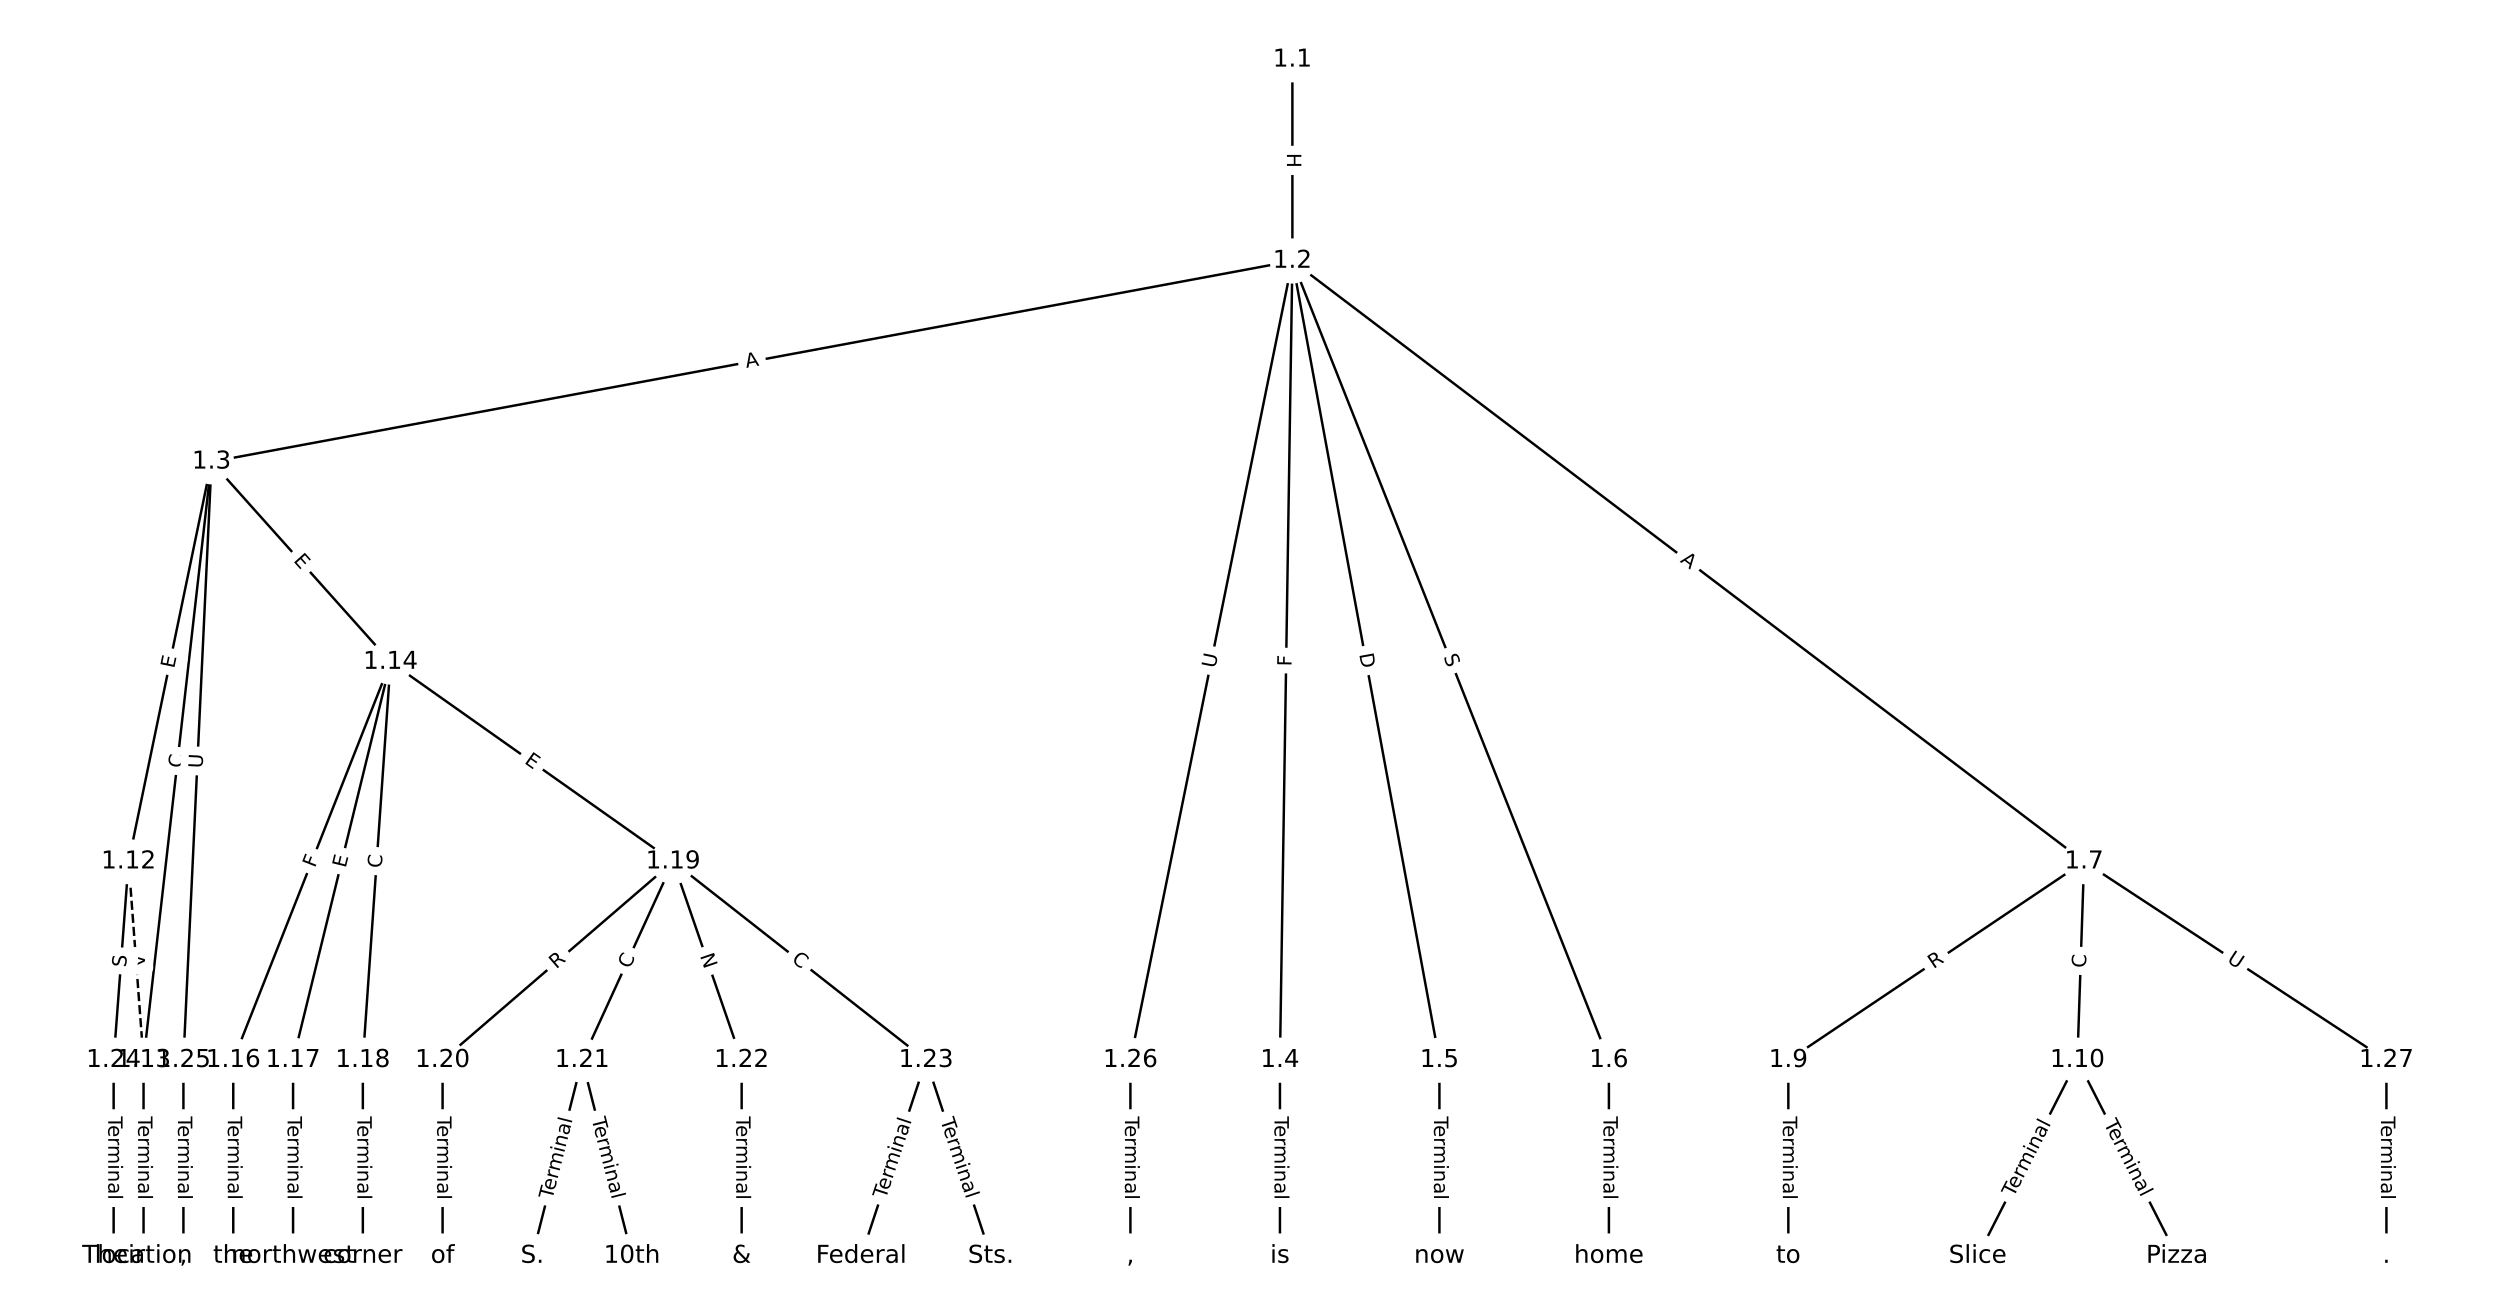 <?xml version="1.0" encoding="UTF-8"?>
<!DOCTYPE svg  PUBLIC '-//W3C//DTD SVG 1.1//EN'  'http://www.w3.org/Graphics/SVG/1.1/DTD/svg11.dtd'>
<svg width="1013.3pt" height="533.33pt" version="1.1" viewBox="0 0 1013.3 533.33" xmlns="http://www.w3.org/2000/svg" xmlns:xlink="http://www.w3.org/1999/xlink">
<defs>
<style type="text/css">*{stroke-linecap:butt;stroke-linejoin:round;}</style>
</defs>
<path d="m0 533.33h1013.3v-533.33h-1013.3z" fill="#fff"/>
<g fill="none" stroke="#000">
<path d="m523.83 24.242v81.544" clip-path="url(#a)"/>
<path d="m523.83 105.79-438.09 81.38" clip-path="url(#a)"/>
<path d="m523.83 105.79-5.042 323.93" clip-path="url(#a)"/>
<path d="m523.83 105.79 59.605 323.93" clip-path="url(#a)"/>
<path d="m523.83 105.79 128.29 323.93" clip-path="url(#a)"/>
<path d="m523.83 105.79 320.88 243.45" clip-path="url(#a)"/>
<path d="m523.83 105.79-65.648 323.93" clip-path="url(#a)"/>
<path d="m85.739 187.17-33.617 162.07" clip-path="url(#a)"/>
<path d="m85.739 187.17-27.557 242.55" clip-path="url(#a)"/>
<path d="m85.739 187.17 72.569 81.175" clip-path="url(#a)"/>
<path d="m85.739 187.17-11.395 242.55" clip-path="url(#a)"/>
<path d="m518.79 429.72v79.373" clip-path="url(#a)"/>
<path d="m583.43 429.72v79.373" clip-path="url(#a)"/>
<path d="m652.12 429.72v79.373" clip-path="url(#a)"/>
<path d="m844.71 349.24-119.87 80.477" clip-path="url(#a)"/>
<path d="m844.71 349.24-2.694 80.477" clip-path="url(#a)"/>
<path d="m844.71 349.24 122.56 80.477" clip-path="url(#a)"/>
<path d="m724.85 429.72v79.373" clip-path="url(#a)"/>
<path d="m842.02 429.72-40.404 79.373" clip-path="url(#a)"/>
<path d="m842.02 429.72 40.404 79.373" clip-path="url(#a)"/>
<path d="m52.121 349.24 6.061 80.477" clip-path="url(#a)" stroke-dasharray="3.7,1.6"/>
<path d="m52.121 349.24-6.061 80.477" clip-path="url(#a)"/>
<path d="m58.182 429.72v79.373" clip-path="url(#a)"/>
<path d="m158.31 268.34-63.763 161.38" clip-path="url(#a)"/>
<path d="m158.31 268.34-39.52 161.38" clip-path="url(#a)"/>
<path d="m158.31 268.34-11.237 161.38" clip-path="url(#a)"/>
<path d="m158.31 268.34 114.52 80.899" clip-path="url(#a)"/>
<path d="m94.545 429.72v79.373" clip-path="url(#a)"/>
<path d="m118.79 429.72v79.373" clip-path="url(#a)"/>
<path d="m147.07 429.72v79.373" clip-path="url(#a)"/>
<path d="m272.83 349.24-93.434 80.477" clip-path="url(#a)"/>
<path d="m272.83 349.24-36.869 80.477" clip-path="url(#a)"/>
<path d="m272.83 349.24 27.778 80.477" clip-path="url(#a)"/>
<path d="m272.83 349.24 102.53 80.477" clip-path="url(#a)"/>
<path d="m179.39 429.72v79.373" clip-path="url(#a)"/>
<path d="m235.96 429.72-20.202 79.373" clip-path="url(#a)"/>
<path d="m235.96 429.72 20.202 79.373" clip-path="url(#a)"/>
<path d="m300.61 429.72v79.373" clip-path="url(#a)"/>
<path d="m375.35 429.72-26.263 79.373" clip-path="url(#a)"/>
<path d="m375.35 429.72 26.263 79.373" clip-path="url(#a)"/>
<path d="m46.061 429.72v79.373" clip-path="url(#a)"/>
<path d="m74.343 429.72v79.373" clip-path="url(#a)"/>
<path d="m458.18 429.72v79.373" clip-path="url(#a)"/>
<path d="m967.27 429.72v79.373" clip-path="url(#a)"/>
</g>
<path d="m517.56 62.006v6.016q0 2.4 2.4 2.4h7.742q2.4 0 2.4-2.4v-6.016q0-2.4-2.4-2.4h-7.742q-2.4 0-2.4 2.4z" clip-path="url(#a)" fill="#fff" stroke="#fff"/>
<g clip-path="url(#a)">
<defs>
<path id="al" d="m9.812 72.906h9.859v-29.891h35.844v29.891h9.859v-72.906h-9.859v34.719h-35.844v-34.719h-9.859z"/>
</defs>
<g transform="translate(521.62 62.006) rotate(90) scale(.08 -.08)">
<use xlink:href="#al"/>
</g>
</g>
<path d="m303.24 153.14 5.38-0.999q2.36-0.438 1.921-2.798l-1.414-7.612q-0.438-2.36-2.798-1.921l-5.38 0.999q-2.36 0.438-1.921 2.798l1.414 7.612q0.438 2.36 2.798 1.921z" clip-path="url(#a)" fill="#fff" stroke="#fff"/>
<g clip-path="url(#a)">
<defs>
<path id="w" d="m34.188 63.188-13.391-36.281h26.812zm-5.578 9.719h11.188l27.781-72.906h-10.25l-6.641 18.703h-32.859l-6.641-18.703h-10.406z"/>
</defs>
<g transform="translate(302.5 149.15) rotate(-10.523) scale(.08 -.08)">
<use xlink:href="#w"/>
</g>
</g>
<path d="m527.54 270.15 0.072-4.601q0.037-2.4-2.362-2.437l-7.742-0.12q-2.4-0.037-2.437 2.362l-0.072 4.601q-0.037 2.4 2.362 2.437l7.742 0.12q2.4 0.037 2.437-2.362z" clip-path="url(#a)" fill="#fff" stroke="#fff"/>
<g clip-path="url(#a)">
<defs>
<path id="v" d="m9.812 72.906h41.891v-8.312h-32.031v-21.484h28.906v-8.297h-28.906v-34.812h-9.859z"/>
</defs>
<g transform="translate(523.48 270.09) rotate(-89.108) scale(.08 -.08)">
<use xlink:href="#v"/>
</g>
</g>
<path d="m546.91 265.86 1.115 6.058q0.434 2.36 2.795 1.926l7.615-1.401q2.36-0.434 1.926-2.795l-1.115-6.058q-0.434-2.36-2.795-1.926l-7.615 1.401q-2.36 0.434-1.926 2.795z" clip-path="url(#a)" fill="#fff" stroke="#fff"/>
<g clip-path="url(#a)">
<defs>
<path id="am" d="m19.672 64.797v-56.688h11.922q15.094 0 22.094 6.828 7 6.844 7 21.594 0 14.641-7 21.453t-22.094 6.812zm-9.859 8.109h20.266q21.188 0 31.094-8.812 9.922-8.812 9.922-27.562 0-18.859-9.969-27.703-9.953-8.828-31.047-8.828h-20.266z"/>
</defs>
<g transform="translate(550.9 265.12) rotate(79.574) scale(.08 -.08)">
<use xlink:href="#am"/>
</g>
</g>
<path d="m581.21 267.7 1.87 4.722q0.884 2.231 3.115 1.348l7.199-2.851q2.231-0.884 1.348-3.115l-1.87-4.722q-0.884-2.231-3.115-1.348l-7.199 2.851q-2.231 0.884-1.348 3.115z" clip-path="url(#a)" fill="#fff" stroke="#fff"/>
<g clip-path="url(#a)">
<defs>
<path id="p" d="m53.516 70.516v-9.625q-5.609 2.688-10.594 4-4.984 1.328-9.625 1.328-8.047 0-12.422-3.125t-4.375-8.891q0-4.844 2.906-7.312 2.906-2.453 11.016-3.969l5.953-1.219q11.031-2.109 16.281-7.406t5.25-14.172q0-10.609-7.109-16.078-7.094-5.469-20.812-5.469-5.172 0-11.016 1.172-5.828 1.172-12.078 3.469v10.156q6-3.359 11.766-5.078 5.766-1.703 11.328-1.703 8.438 0 13.031 3.312 4.594 3.328 4.594 9.484 0 5.359-3.297 8.391t-10.812 4.547l-6.016 1.172q-11.031 2.188-15.969 6.875-4.922 4.688-4.922 13.047 0 9.672 6.812 15.234t18.766 5.562q5.141 0 10.453-0.938 5.328-0.922 10.891-2.766z"/>
</defs>
<g transform="translate(584.99 266.2) rotate(68.394) scale(.08 -.08)">
<use xlink:href="#p"/>
</g>
</g>
<path d="m678.3 230.86 4.36 3.308q1.912 1.451 3.363-0.461l4.68-6.168q1.451-1.912-0.461-3.363l-4.36-3.308q-1.912-1.451-3.363 0.461l-4.68 6.168q-1.451 1.912 0.461 3.363z" clip-path="url(#a)" fill="#fff" stroke="#fff"/>
<g clip-path="url(#a)">
<g transform="translate(680.76 227.62) rotate(37.188) scale(.08 -.08)">
<use xlink:href="#w"/>
</g>
</g>
<path d="m496.57 271.87 1.163-5.738q0.477-2.352-1.875-2.829l-7.588-1.538q-2.352-0.477-2.829 1.875l-1.163 5.738q-0.477 2.352 1.875 2.829l7.588 1.538q2.352 0.477 2.829-1.875z" clip-path="url(#a)" fill="#fff" stroke="#fff"/>
<g clip-path="url(#a)">
<defs>
<path id="u" d="m8.688 72.906h9.922v-44.297q0-11.719 4.234-16.875 4.25-5.141 13.781-5.141 9.469 0 13.719 5.141 4.25 5.156 4.25 16.875v44.297h9.906v-45.516q0-14.25-7.062-21.531-7.047-7.281-20.812-7.281-13.828 0-20.891 7.281-7.047 7.281-7.047 21.531z"/>
</defs>
<g transform="translate(492.59 271.06) rotate(-78.544) scale(.08 -.08)">
<use xlink:href="#u"/>
</g>
</g>
<path d="m74.557 271.95 1.027-4.95q0.487-2.35-1.863-2.837l-7.581-1.573q-2.35-0.487-2.837 1.863l-1.027 4.95q-0.487 2.35 1.863 2.837l7.581 1.573q2.35 0.487 2.837-1.863z" clip-path="url(#a)" fill="#fff" stroke="#fff"/>
<g clip-path="url(#a)">
<defs>
<path id="s" d="m9.812 72.906h46.094v-8.312h-36.234v-21.578h34.719v-8.297h-34.719v-26.422h37.109v-8.297h-46.969z"/>
</defs>
<g transform="translate(70.578 271.13) rotate(-78.282) scale(.08 -.08)">
<use xlink:href="#s"/>
</g>
</g>
<path d="m77.876 311.93 0.631-5.551q0.271-2.385-2.114-2.656l-7.693-0.874q-2.385-0.271-2.656 2.114l-0.631 5.551q-0.271 2.385 2.114 2.656l7.693 0.874q2.385 0.271 2.656-2.114z" clip-path="url(#a)" fill="#fff" stroke="#fff"/>
<g clip-path="url(#a)">
<defs>
<path id="q" d="m64.406 67.281v-10.391q-4.984 4.641-10.625 6.922-5.641 2.297-11.984 2.297-12.5 0-19.141-7.641t-6.641-22.094q0-14.406 6.641-22.047t19.141-7.641q6.344 0 11.984 2.297t10.625 6.938v-10.312q-5.172-3.516-10.969-5.281-5.781-1.75-12.219-1.75-16.562 0-26.094 10.125-9.516 10.141-9.516 27.672 0 17.578 9.516 27.703 9.531 10.141 26.094 10.141 6.531 0 12.312-1.734 5.797-1.734 10.875-5.203z"/>
</defs>
<g transform="translate(73.838 311.47) rotate(-83.518) scale(.08 -.08)">
<use xlink:href="#q"/>
</g>
</g>
<path d="m115.66 230.05 3.369 3.769q1.6 1.789 3.389 0.19l5.772-5.16q1.789-1.6 0.19-3.389l-3.369-3.769q-1.6-1.789-3.389-0.19l-5.772 5.16q-1.789 1.6-0.19 3.389z" clip-path="url(#a)" fill="#fff" stroke="#fff"/>
<g clip-path="url(#a)">
<g transform="translate(118.69 227.34) rotate(48.204) scale(.08 -.08)">
<use xlink:href="#s"/>
</g>
</g>
<path d="m86.168 311.66 0.275-5.849q0.113-2.397-2.285-2.51l-7.734-0.363q-2.397-0.113-2.51 2.285l-0.275 5.848q-0.113 2.397 2.285 2.51l7.734 0.363q2.397 0.113 2.51-2.285z" clip-path="url(#a)" fill="#fff" stroke="#fff"/>
<g clip-path="url(#a)">
<g transform="translate(82.109 311.47) rotate(-87.31) scale(.08 -.08)">
<use xlink:href="#u"/>
</g>
</g>
<path d="m512.52 452.5v33.808q0 2.4 2.4 2.4h7.742q2.4 0 2.4-2.4v-33.808q0-2.4-2.4-2.4h-7.742q-2.4 0-2.4 2.4z" clip-path="url(#a)" fill="#fff" stroke="#fff"/>
<g clip-path="url(#a)">
<defs>
<path id="k" d="m-0.297 72.906h61.672v-8.312h-25.875v-64.594h-9.906v64.594h-25.891z"/>
<path id="d" d="m56.203 29.594v-4.391h-41.312q0.594-9.281 5.594-14.141t13.938-4.859q5.172 0 10.031 1.266t9.656 3.812v-8.5q-4.844-2.047-9.922-3.125t-10.297-1.078q-13.094 0-20.734 7.609-7.641 7.625-7.641 20.625 0 13.422 7.25 21.297 7.25 7.891 19.562 7.891 11.031 0 17.453-7.109 6.422-7.094 6.422-19.297zm-8.984 2.641q-0.094 7.359-4.125 11.75-4.031 4.406-10.672 4.406-7.516 0-12.031-4.25t-5.203-11.969z"/>
<path id="f" d="m41.109 46.297q-1.516 0.875-3.297 1.281-1.781 0.422-3.922 0.422-7.625 0-11.703-4.953t-4.078-14.234v-28.812h-9.031v54.688h9.031v-8.5q2.844 4.984 7.375 7.391 4.547 2.422 11.047 2.422 0.922 0 2.047-0.125 1.125-0.109 2.484-0.359z"/>
<path id="l" d="m52 44.188q3.375 6.062 8.062 8.938t11.031 2.875q8.547 0 13.188-5.984 4.641-5.969 4.641-17v-33.016h-9.031v32.719q0 7.859-2.797 11.656-2.781 3.812-8.484 3.812-6.984 0-11.047-4.641-4.047-4.625-4.047-12.641v-30.906h-9.031v32.719q0 7.906-2.781 11.688t-8.594 3.781q-6.891 0-10.953-4.656-4.047-4.656-4.047-12.625v-30.906h-9.031v54.688h9.031v-8.5q3.078 5.031 7.375 7.422t10.203 2.391q5.969 0 10.141-3.031 4.172-3.016 6.172-8.781z"/>
<path id="g" d="m9.422 54.688h8.984v-54.688h-8.984zm0 21.297h8.984v-11.391h-8.984z"/>
<path id="h" d="m54.891 33.016v-33.016h-8.984v32.719q0 7.766-3.031 11.609-3.031 3.859-9.078 3.859-7.281 0-11.484-4.641-4.203-4.625-4.203-12.641v-30.906h-9.031v54.688h9.031v-8.5q3.234 4.938 7.594 7.375 4.375 2.438 10.094 2.438 9.422 0 14.25-5.828 4.844-5.828 4.844-17.156z"/>
<path id="i" d="m34.281 27.484q-10.891 0-15.094-2.484t-4.203-8.5q0-4.781 3.156-7.594 3.156-2.797 8.562-2.797 7.484 0 12 5.297t4.516 14.078v2zm17.922 3.719v-31.203h-8.984v8.297q-3.078-4.969-7.672-7.344t-11.234-2.375q-8.391 0-13.359 4.719-4.953 4.719-4.953 12.625 0 9.219 6.172 13.906 6.188 4.688 18.438 4.688h12.609v0.891q0 6.203-4.078 9.594t-11.453 3.391q-4.688 0-9.141-1.125-4.438-1.125-8.531-3.375v8.312q4.922 1.906 9.562 2.844 4.641 0.953 9.031 0.953 11.875 0 17.734-6.156 5.859-6.141 5.859-18.641z"/>
<path id="j" d="m9.422 75.984h8.984v-75.984h-8.984z"/>
</defs>
<g transform="translate(516.58 452.5) rotate(90) scale(.08 -.08)">
<use xlink:href="#k"/>
<use x="44.084" xlink:href="#d"/>
<use x="105.607" xlink:href="#f"/>
<use x="144.971" xlink:href="#l"/>
<use x="242.383" xlink:href="#g"/>
<use x="270.166" xlink:href="#h"/>
<use x="333.545" xlink:href="#i"/>
<use x="394.824" xlink:href="#j"/>
</g>
</g>
<path d="m577.16 452.5v33.808q0 2.4 2.4 2.4h7.742q2.4 0 2.4-2.4v-33.808q0-2.4-2.4-2.4h-7.742q-2.4 0-2.4 2.4z" clip-path="url(#a)" fill="#fff" stroke="#fff"/>
<g clip-path="url(#a)">
<g transform="translate(581.23 452.5) rotate(90) scale(.08 -.08)">
<use xlink:href="#k"/>
<use x="44.084" xlink:href="#d"/>
<use x="105.607" xlink:href="#f"/>
<use x="144.971" xlink:href="#l"/>
<use x="242.383" xlink:href="#g"/>
<use x="270.166" xlink:href="#h"/>
<use x="333.545" xlink:href="#i"/>
<use x="394.824" xlink:href="#j"/>
</g>
</g>
<path d="m645.85 452.5v33.808q0 2.4 2.4 2.4h7.742q2.4 0 2.4-2.4v-33.808q0-2.4-2.4-2.4h-7.742q-2.4 0-2.4 2.4z" clip-path="url(#a)" fill="#fff" stroke="#fff"/>
<g clip-path="url(#a)">
<g transform="translate(649.91 452.5) rotate(90) scale(.08 -.08)">
<use xlink:href="#k"/>
<use x="44.084" xlink:href="#d"/>
<use x="105.607" xlink:href="#f"/>
<use x="144.971" xlink:href="#l"/>
<use x="242.383" xlink:href="#g"/>
<use x="270.166" xlink:href="#h"/>
<use x="333.545" xlink:href="#i"/>
<use x="394.824" xlink:href="#j"/>
</g>
</g>
<path d="m785.97 396.24 4.615-3.099q1.993-1.338 0.655-3.33l-4.316-6.428q-1.338-1.993-3.33-0.655l-4.615 3.099q-1.993 1.338-0.655 3.33l4.316 6.428q1.338 1.993 3.33 0.655z" clip-path="url(#a)" fill="#fff" stroke="#fff"/>
<g clip-path="url(#a)">
<defs>
<path id="ad" d="m44.391 34.188q3.172-1.078 6.172-4.594t6.031-9.672l10.016-19.922h-10.609l-9.312 18.703q-3.625 7.328-7.016 9.719t-9.25 2.391h-10.75v-30.812h-9.859v72.906h22.266q12.5 0 18.656-5.234 6.156-5.219 6.156-15.766 0-6.891-3.203-11.438-3.203-4.531-9.297-6.281zm-24.719 30.609v-25.875h12.406q7.125 0 10.766 3.297t3.641 9.688-3.641 9.641-10.766 3.25z"/>
</defs>
<g transform="translate(783.7 392.86) rotate(-33.877) scale(.08 -.08)">
<use xlink:href="#ad"/>
</g>
</g>
<path d="m849.54 392.48 0.187-5.583q0.08-2.399-2.318-2.479l-7.738-0.259q-2.399-0.08-2.479 2.318l-0.187 5.583q-0.08 2.399 2.318 2.479l7.738 0.259q2.399 0.08 2.479-2.318z" clip-path="url(#a)" fill="#fff" stroke="#fff"/>
<g clip-path="url(#a)">
<g transform="translate(845.48 392.34) rotate(-88.083) scale(.08 -.08)">
<use xlink:href="#q"/>
</g>
</g>
<path d="m900.1 393.11 4.894 3.214q2.006 1.317 3.324-0.689l4.25-6.472q1.317-2.006-0.689-3.324l-4.894-3.214q-2.006-1.317-3.324 0.689l-4.25 6.472q-1.317 2.006 0.689 3.324z" clip-path="url(#a)" fill="#fff" stroke="#fff"/>
<g clip-path="url(#a)">
<g transform="translate(902.33 389.72) rotate(33.291) scale(.08 -.08)">
<use xlink:href="#u"/>
</g>
</g>
<path d="m718.58 452.5v33.808q0 2.4 2.4 2.4h7.742q2.4 0 2.4-2.4v-33.808q0-2.4-2.4-2.4h-7.742q-2.4 0-2.4 2.4z" clip-path="url(#a)" fill="#fff" stroke="#fff"/>
<g clip-path="url(#a)">
<g transform="translate(722.64 452.5) rotate(90) scale(.08 -.08)">
<use xlink:href="#k"/>
<use x="44.084" xlink:href="#d"/>
<use x="105.607" xlink:href="#f"/>
<use x="144.971" xlink:href="#l"/>
<use x="242.383" xlink:href="#g"/>
<use x="270.166" xlink:href="#h"/>
<use x="333.545" xlink:href="#i"/>
<use x="394.824" xlink:href="#j"/>
</g>
</g>
<path d="m819.74 487.31 15.337-30.129q1.089-2.139-1.05-3.228l-6.9-3.512q-2.139-1.089-3.228 1.05l-15.337 30.129q-1.089 2.139 1.05 3.228l6.9 3.512q2.139 1.089 3.228-1.05z" clip-path="url(#a)" fill="#fff" stroke="#fff"/>
<g clip-path="url(#a)">
<g transform="translate(816.12 485.47) rotate(-63.022) scale(.08 -.08)">
<use xlink:href="#k"/>
<use x="44.084" xlink:href="#d"/>
<use x="105.607" xlink:href="#f"/>
<use x="144.971" xlink:href="#l"/>
<use x="242.383" xlink:href="#g"/>
<use x="270.166" xlink:href="#h"/>
<use x="333.545" xlink:href="#i"/>
<use x="394.824" xlink:href="#j"/>
</g>
</g>
<path d="m848.97 457.18 15.337 30.129q1.089 2.139 3.228 1.05l6.9-3.512q2.139-1.089 1.05-3.228l-15.337-30.129q-1.089-2.139-3.228-1.05l-6.9 3.512q-2.139 1.089-1.05 3.228z" clip-path="url(#a)" fill="#fff" stroke="#fff"/>
<g clip-path="url(#a)">
<g transform="translate(852.59 455.34) rotate(63.022) scale(.08 -.08)">
<use xlink:href="#k"/>
<use x="44.084" xlink:href="#d"/>
<use x="105.607" xlink:href="#f"/>
<use x="144.971" xlink:href="#l"/>
<use x="242.383" xlink:href="#g"/>
<use x="270.166" xlink:href="#h"/>
<use x="333.545" xlink:href="#i"/>
<use x="394.824" xlink:href="#j"/>
</g>
</g>
<path d="m48.692 387.22 0.411 5.457q0.18 2.393 2.574 2.213l7.721-0.581q2.393-0.18 2.213-2.574l-0.411-5.457q-0.18-2.393-2.574-2.213l-7.721 0.581q-2.393 0.18-2.213 2.574z" clip-path="url(#a)" fill="#fff" stroke="#fff"/>
<g clip-path="url(#a)">
<g transform="translate(52.745 386.92) rotate(85.693) scale(.08 -.08)">
<use xlink:href="#w"/>
</g>
</g>
<path d="m55.154 392.48 0.381-5.064q0.18-2.393-2.213-2.574l-7.721-0.581q-2.393-0.18-2.574 2.213l-0.381 5.064q-0.18 2.393 2.213 2.574l7.721 0.581q2.393 0.18 2.574-2.213z" clip-path="url(#a)" fill="#fff" stroke="#fff"/>
<g clip-path="url(#a)">
<g transform="translate(51.101 392.18) rotate(-85.693) scale(.08 -.08)">
<use xlink:href="#p"/>
</g>
</g>
<path d="m51.911 452.5v33.808q0 2.4 2.4 2.4h7.742q2.4 0 2.4-2.4v-33.808q0-2.4-2.4-2.4h-7.742q-2.4 0-2.4 2.4z" clip-path="url(#a)" fill="#fff" stroke="#fff"/>
<g clip-path="url(#a)">
<g transform="translate(55.974 452.5) rotate(90) scale(.08 -.08)">
<use xlink:href="#k"/>
<use x="44.084" xlink:href="#d"/>
<use x="105.607" xlink:href="#f"/>
<use x="144.971" xlink:href="#l"/>
<use x="242.383" xlink:href="#g"/>
<use x="270.166" xlink:href="#h"/>
<use x="333.545" xlink:href="#i"/>
<use x="394.824" xlink:href="#j"/>
</g>
</g>
<path d="m131.41 353.47 1.691-4.279q0.882-2.232-1.35-3.114l-7.201-2.845q-2.232-0.882-3.114 1.35l-1.691 4.279q-0.882 2.232 1.35 3.114l7.201 2.845q2.232 0.882 3.114-1.35z" clip-path="url(#a)" fill="#fff" stroke="#fff"/>
<g clip-path="url(#a)">
<g transform="translate(127.63 351.98) rotate(-68.44) scale(.08 -.08)">
<use xlink:href="#v"/>
</g>
</g>
<path d="m144.04 352.98 1.202-4.91q0.571-2.331-1.76-2.902l-7.52-1.842q-2.331-0.571-2.902 1.76l-1.202 4.91q-0.571 2.331 1.76 2.902l7.52 1.842q2.331 0.571 2.902-1.76z" clip-path="url(#a)" fill="#fff" stroke="#fff"/>
<g clip-path="url(#a)">
<g transform="translate(140.09 352.01) rotate(-76.239) scale(.08 -.08)">
<use xlink:href="#s"/>
</g>
</g>
<path d="m158.75 352.25 0.388-5.573q0.167-2.394-2.228-2.561l-7.724-0.538q-2.394-0.167-2.561 2.228l-0.388 5.573q-0.167 2.394 2.228 2.561l7.724 0.538q2.394 0.167 2.561-2.228z" clip-path="url(#a)" fill="#fff" stroke="#fff"/>
<g clip-path="url(#a)">
<g transform="translate(154.7 351.97) rotate(-86.017) scale(.08 -.08)">
<use xlink:href="#q"/>
</g>
</g>
<path d="m209.89 312.45 4.129 2.917q1.96 1.385 3.345-0.575l4.467-6.324q1.385-1.96-0.575-3.345l-4.129-2.917q-1.96-1.385-3.345 0.575l-4.467 6.324q-1.385 1.96 0.575 3.345z" clip-path="url(#a)" fill="#fff" stroke="#fff"/>
<g clip-path="url(#a)">
<g transform="translate(212.23 309.14) rotate(35.238) scale(.08 -.08)">
<use xlink:href="#s"/>
</g>
</g>
<path d="m88.274 452.5v33.808q0 2.4 2.4 2.4h7.742q2.4 0 2.4-2.4v-33.808q0-2.4-2.4-2.4h-7.742q-2.4 0-2.4 2.4z" clip-path="url(#a)" fill="#fff" stroke="#fff"/>
<g clip-path="url(#a)">
<g transform="translate(92.338 452.5) rotate(90) scale(.08 -.08)">
<use xlink:href="#k"/>
<use x="44.084" xlink:href="#d"/>
<use x="105.607" xlink:href="#f"/>
<use x="144.971" xlink:href="#l"/>
<use x="242.383" xlink:href="#g"/>
<use x="270.166" xlink:href="#h"/>
<use x="333.545" xlink:href="#i"/>
<use x="394.824" xlink:href="#j"/>
</g>
</g>
<path d="m112.52 452.5v33.808q0 2.4 2.4 2.4h7.742q2.4 0 2.4-2.4v-33.808q0-2.4-2.4-2.4h-7.742q-2.4 0-2.4 2.4z" clip-path="url(#a)" fill="#fff" stroke="#fff"/>
<g clip-path="url(#a)">
<g transform="translate(116.58 452.5) rotate(90) scale(.08 -.08)">
<use xlink:href="#k"/>
<use x="44.084" xlink:href="#d"/>
<use x="105.607" xlink:href="#f"/>
<use x="144.971" xlink:href="#l"/>
<use x="242.383" xlink:href="#g"/>
<use x="270.166" xlink:href="#h"/>
<use x="333.545" xlink:href="#i"/>
<use x="394.824" xlink:href="#j"/>
</g>
</g>
<path d="m140.8 452.5v33.808q0 2.4 2.4 2.4h7.742q2.4 0 2.4-2.4v-33.808q0-2.4-2.4-2.4h-7.742q-2.4 0-2.4 2.4z" clip-path="url(#a)" fill="#fff" stroke="#fff"/>
<g clip-path="url(#a)">
<g transform="translate(144.86 452.5) rotate(90) scale(.08 -.08)">
<use xlink:href="#k"/>
<use x="44.084" xlink:href="#d"/>
<use x="105.607" xlink:href="#f"/>
<use x="144.971" xlink:href="#l"/>
<use x="242.383" xlink:href="#g"/>
<use x="270.166" xlink:href="#h"/>
<use x="333.545" xlink:href="#i"/>
<use x="394.824" xlink:href="#j"/>
</g>
</g>
<path d="m228.1 396.04 4.212-3.628q1.819-1.566 0.252-3.385l-5.053-5.866q-1.566-1.819-3.385-0.252l-4.212 3.628q-1.819 1.566-0.252 3.385l5.053 5.866q1.566 1.819 3.385 0.252z" clip-path="url(#a)" fill="#fff" stroke="#fff"/>
<g clip-path="url(#a)">
<g transform="translate(225.45 392.97) rotate(-40.739) scale(.08 -.08)">
<use xlink:href="#ad"/>
</g>
</g>
<path d="m258.93 394.63 2.327-5.079q1-2.182-1.182-3.182l-7.039-3.225q-2.182-1-3.182 1.182l-2.327 5.079q-1 2.182 1.182 3.182l7.039 3.225q2.182 1 3.182-1.182z" clip-path="url(#a)" fill="#fff" stroke="#fff"/>
<g clip-path="url(#a)">
<g transform="translate(255.24 392.94) rotate(-65.386) scale(.08 -.08)">
<use xlink:href="#q"/>
</g>
</g>
<path d="m279.81 388.7 1.953 5.657q0.783 2.269 3.052 1.486l7.319-2.526q2.269-0.783 1.486-3.052l-1.953-5.657q-0.783-2.269-3.052-1.486l-7.319 2.526q-2.269 0.783-1.486 3.052z" clip-path="url(#a)" fill="#fff" stroke="#fff"/>
<g clip-path="url(#a)">
<defs>
<path id="ak" d="m9.812 72.906h13.281l32.328-60.984v60.984h9.562v-72.906h-13.281l-32.312 60.984v-60.984h-9.578z"/>
</defs>
<g transform="translate(283.65 387.37) rotate(70.957) scale(.08 -.08)">
<use xlink:href="#ak"/>
</g>
</g>
<path d="m318.02 392.69 4.394 3.449q1.888 1.482 3.37-0.406l4.781-6.09q1.482-1.888-0.406-3.37l-4.394-3.449q-1.888-1.482-3.37 0.406l-4.781 6.09q-1.482 1.888 0.406 3.37z" clip-path="url(#a)" fill="#fff" stroke="#fff"/>
<g clip-path="url(#a)">
<g transform="translate(320.53 389.49) rotate(38.13) scale(.08 -.08)">
<use xlink:href="#q"/>
</g>
</g>
<path d="m173.12 452.5v33.808q0 2.4 2.4 2.4h7.742q2.4 0 2.4-2.4v-33.808q0-2.4-2.4-2.4h-7.742q-2.4 0-2.4 2.4z" clip-path="url(#a)" fill="#fff" stroke="#fff"/>
<g clip-path="url(#a)">
<g transform="translate(177.19 452.5) rotate(90) scale(.08 -.08)">
<use xlink:href="#k"/>
<use x="44.084" xlink:href="#d"/>
<use x="105.607" xlink:href="#f"/>
<use x="144.971" xlink:href="#l"/>
<use x="242.383" xlink:href="#g"/>
<use x="270.166" xlink:href="#h"/>
<use x="333.545" xlink:href="#i"/>
<use x="394.824" xlink:href="#j"/>
</g>
</g>
<path d="m227.77 487.33 8.339-32.763q0.592-2.326-1.734-2.918l-7.503-1.91q-2.326-0.592-2.918 1.734l-8.339 32.763q-0.592 2.326 1.734 2.918l7.503 1.91q2.326 0.592 2.918-1.734z" clip-path="url(#a)" fill="#fff" stroke="#fff"/>
<g clip-path="url(#a)">
<g transform="translate(223.83 486.33) rotate(-75.72) scale(.08 -.08)">
<use xlink:href="#k"/>
<use x="44.084" xlink:href="#d"/>
<use x="105.607" xlink:href="#f"/>
<use x="144.971" xlink:href="#l"/>
<use x="242.383" xlink:href="#g"/>
<use x="270.166" xlink:href="#h"/>
<use x="333.545" xlink:href="#i"/>
<use x="394.824" xlink:href="#j"/>
</g>
</g>
<path d="m235.81 454.57 8.339 32.763q0.592 2.326 2.918 1.734l7.503-1.91q2.326-0.592 1.734-2.918l-8.339-32.763q-0.592-2.326-2.918-1.734l-7.503 1.91q-2.326 0.592-1.734 2.918z" clip-path="url(#a)" fill="#fff" stroke="#fff"/>
<g clip-path="url(#a)">
<g transform="translate(239.75 453.57) rotate(75.72) scale(.08 -.08)">
<use xlink:href="#k"/>
<use x="44.084" xlink:href="#d"/>
<use x="105.607" xlink:href="#f"/>
<use x="144.971" xlink:href="#l"/>
<use x="242.383" xlink:href="#g"/>
<use x="270.166" xlink:href="#h"/>
<use x="333.545" xlink:href="#i"/>
<use x="394.824" xlink:href="#j"/>
</g>
</g>
<path d="m294.33 452.5v33.808q0 2.4 2.4 2.4h7.742q2.4 0 2.4-2.4v-33.808q0-2.4-2.4-2.4h-7.742q-2.4 0-2.4 2.4z" clip-path="url(#a)" fill="#fff" stroke="#fff"/>
<g clip-path="url(#a)">
<g transform="translate(298.4 452.5) rotate(90) scale(.08 -.08)">
<use xlink:href="#k"/>
<use x="44.084" xlink:href="#d"/>
<use x="105.607" xlink:href="#f"/>
<use x="144.971" xlink:href="#l"/>
<use x="242.383" xlink:href="#g"/>
<use x="270.166" xlink:href="#h"/>
<use x="333.545" xlink:href="#i"/>
<use x="394.824" xlink:href="#j"/>
</g>
</g>
<path d="m362.87 487.42 10.62-32.096q0.754-2.279-1.525-3.032l-7.351-2.432q-2.279-0.754-3.032 1.525l-10.62 32.096q-0.754 2.279 1.525 3.032l7.351 2.432q2.279 0.754 3.032-1.525z" clip-path="url(#a)" fill="#fff" stroke="#fff"/>
<g clip-path="url(#a)">
<g transform="translate(359.01 486.15) rotate(-71.692) scale(.08 -.08)">
<use xlink:href="#k"/>
<use x="44.084" xlink:href="#d"/>
<use x="105.607" xlink:href="#f"/>
<use x="144.971" xlink:href="#l"/>
<use x="242.383" xlink:href="#g"/>
<use x="270.166" xlink:href="#h"/>
<use x="333.545" xlink:href="#i"/>
<use x="394.824" xlink:href="#j"/>
</g>
</g>
<path d="m377.22 455.33 10.62 32.096q0.754 2.279 3.032 1.525l7.351-2.432q2.279-0.754 1.525-3.032l-10.62-32.096q-0.754-2.279-3.032-1.525l-7.351 2.432q-2.279 0.754-1.525 3.032z" clip-path="url(#a)" fill="#fff" stroke="#fff"/>
<g clip-path="url(#a)">
<g transform="translate(381.08 454.05) rotate(71.692) scale(.08 -.08)">
<use xlink:href="#k"/>
<use x="44.084" xlink:href="#d"/>
<use x="105.607" xlink:href="#f"/>
<use x="144.971" xlink:href="#l"/>
<use x="242.383" xlink:href="#g"/>
<use x="270.166" xlink:href="#h"/>
<use x="333.545" xlink:href="#i"/>
<use x="394.824" xlink:href="#j"/>
</g>
</g>
<path d="m39.789 452.5v33.808q0 2.4 2.4 2.4h7.742q2.4 0 2.4-2.4v-33.808q0-2.4-2.4-2.4h-7.742q-2.4 0-2.4 2.4z" clip-path="url(#a)" fill="#fff" stroke="#fff"/>
<g clip-path="url(#a)">
<g transform="translate(43.853 452.5) rotate(90) scale(.08 -.08)">
<use xlink:href="#k"/>
<use x="44.084" xlink:href="#d"/>
<use x="105.607" xlink:href="#f"/>
<use x="144.971" xlink:href="#l"/>
<use x="242.383" xlink:href="#g"/>
<use x="270.166" xlink:href="#h"/>
<use x="333.545" xlink:href="#i"/>
<use x="394.824" xlink:href="#j"/>
</g>
</g>
<path d="m68.072 452.5v33.808q0 2.4 2.4 2.4h7.742q2.4 0 2.4-2.4v-33.808q0-2.4-2.4-2.4h-7.742q-2.4 0-2.4 2.4z" clip-path="url(#a)" fill="#fff" stroke="#fff"/>
<g clip-path="url(#a)">
<g transform="translate(72.136 452.5) rotate(90) scale(.08 -.08)">
<use xlink:href="#k"/>
<use x="44.084" xlink:href="#d"/>
<use x="105.607" xlink:href="#f"/>
<use x="144.971" xlink:href="#l"/>
<use x="242.383" xlink:href="#g"/>
<use x="270.166" xlink:href="#h"/>
<use x="333.545" xlink:href="#i"/>
<use x="394.824" xlink:href="#j"/>
</g>
</g>
<path d="m451.91 452.5v33.808q0 2.4 2.4 2.4h7.742q2.4 0 2.4-2.4v-33.808q0-2.4-2.4-2.4h-7.742q-2.4 0-2.4 2.4z" clip-path="url(#a)" fill="#fff" stroke="#fff"/>
<g clip-path="url(#a)">
<g transform="translate(455.97 452.5) rotate(90) scale(.08 -.08)">
<use xlink:href="#k"/>
<use x="44.084" xlink:href="#d"/>
<use x="105.607" xlink:href="#f"/>
<use x="144.971" xlink:href="#l"/>
<use x="242.383" xlink:href="#g"/>
<use x="270.166" xlink:href="#h"/>
<use x="333.545" xlink:href="#i"/>
<use x="394.824" xlink:href="#j"/>
</g>
</g>
<path d="m961 452.5v33.808q0 2.4 2.4 2.4h7.742q2.4 0 2.4-2.4v-33.808q0-2.4-2.4-2.4h-7.742q-2.4 0-2.4 2.4z" clip-path="url(#a)" fill="#fff" stroke="#fff"/>
<g clip-path="url(#a)">
<g transform="translate(965.07 452.5) rotate(90) scale(.08 -.08)">
<use xlink:href="#k"/>
<use x="44.084" xlink:href="#d"/>
<use x="105.607" xlink:href="#f"/>
<use x="144.971" xlink:href="#l"/>
<use x="242.383" xlink:href="#g"/>
<use x="270.166" xlink:href="#h"/>
<use x="333.545" xlink:href="#i"/>
<use x="394.824" xlink:href="#j"/>
</g>
</g>
<defs>
<path id="b" d="m0 8.66c2.297 0 4.5-0.912 6.124-2.537 1.624-1.624 2.537-3.827 2.537-6.124s-0.912-4.5-2.537-6.124c-1.624-1.624-3.827-2.537-6.124-2.537s-4.5 0.912-6.124 2.537c-1.624 1.624-2.537 3.827-2.537 6.124s0.912 4.5 2.537 6.124c1.624 1.624 3.827 2.537 6.124 2.537z"/>
</defs>
<g clip-path="url(#a)" fill="#ffffff" stroke="#ffffff">
<use x="46.061" y="509.091" xlink:href="#b"/>
<use x="58.182" y="509.091" xlink:href="#b"/>
<use x="74.343" y="509.091" xlink:href="#b"/>
<use x="94.545" y="509.091" xlink:href="#b"/>
<use x="118.788" y="509.091" xlink:href="#b"/>
<use x="147.071" y="509.091" xlink:href="#b"/>
<use x="179.394" y="509.091" xlink:href="#b"/>
<use x="215.758" y="509.091" xlink:href="#b"/>
<use x="256.162" y="509.091" xlink:href="#b"/>
<use x="300.606" y="509.091" xlink:href="#b"/>
<use x="349.091" y="509.091" xlink:href="#b"/>
<use x="401.616" y="509.091" xlink:href="#b"/>
<use x="458.182" y="509.091" xlink:href="#b"/>
<use x="518.788" y="509.091" xlink:href="#b"/>
<use x="583.434" y="509.091" xlink:href="#b"/>
<use x="652.121" y="509.091" xlink:href="#b"/>
<use x="724.848" y="509.091" xlink:href="#b"/>
<use x="801.616" y="509.091" xlink:href="#b"/>
<use x="882.424" y="509.091" xlink:href="#b"/>
<use x="967.273" y="509.091" xlink:href="#b"/>
<use x="523.83" y="24.242" xlink:href="#b"/>
<use x="523.83" y="105.786" xlink:href="#b"/>
<use x="85.739" y="187.167" xlink:href="#b"/>
<use x="518.788" y="429.718" xlink:href="#b"/>
<use x="583.434" y="429.718" xlink:href="#b"/>
<use x="652.121" y="429.718" xlink:href="#b"/>
<use x="844.714" y="349.241" xlink:href="#b"/>
<use x="724.848" y="429.718" xlink:href="#b"/>
<use x="842.02" y="429.718" xlink:href="#b"/>
<use x="52.121" y="349.241" xlink:href="#b"/>
<use x="58.182" y="429.718" xlink:href="#b"/>
<use x="158.308" y="268.341" xlink:href="#b"/>
<use x="94.545" y="429.718" xlink:href="#b"/>
<use x="118.788" y="429.718" xlink:href="#b"/>
<use x="147.071" y="429.718" xlink:href="#b"/>
<use x="272.828" y="349.241" xlink:href="#b"/>
<use x="179.394" y="429.718" xlink:href="#b"/>
<use x="235.96" y="429.718" xlink:href="#b"/>
<use x="300.606" y="429.718" xlink:href="#b"/>
<use x="375.354" y="429.718" xlink:href="#b"/>
<use x="46.061" y="429.718" xlink:href="#b"/>
<use x="74.343" y="429.718" xlink:href="#b"/>
<use x="458.182" y="429.718" xlink:href="#b"/>
<use x="967.273" y="429.718" xlink:href="#b"/>
</g>
<g clip-path="url(#a)">
<defs>
<path id="r" d="m54.891 33.016v-33.016h-8.984v32.719q0 7.766-3.031 11.609-3.031 3.859-9.078 3.859-7.281 0-11.484-4.641-4.203-4.625-4.203-12.641v-30.906h-9.031v75.984h9.031v-29.797q3.234 4.938 7.594 7.375 4.375 2.438 10.094 2.438 9.422 0 14.25-5.828 4.844-5.828 4.844-17.156z"/>
</defs>
<g transform="translate(33.317 511.85) scale(.1 -.1)">
<use xlink:href="#k"/>
<use x="61.084" xlink:href="#r"/>
<use x="124.463" xlink:href="#d"/>
<use x="185.986" xlink:href="#g"/>
<use x="213.77" xlink:href="#f"/>
</g>
</g>
<g clip-path="url(#a)">
<defs>
<path id="n" d="m30.609 48.391q-7.219 0-11.422-5.641t-4.203-15.453 4.172-15.453q4.188-5.641 11.453-5.641 7.188 0 11.375 5.656 4.203 5.672 4.203 15.438 0 9.719-4.203 15.406-4.188 5.688-11.375 5.688zm0 7.609q11.719 0 18.406-7.625 6.703-7.609 6.703-21.078 0-13.422-6.703-21.078-6.688-7.641-18.406-7.641-11.766 0-18.438 7.641-6.656 7.656-6.656 21.078 0 13.469 6.656 21.078 6.672 7.625 18.438 7.625z"/>
<path id="t" d="m48.781 52.594v-8.406q-3.812 2.109-7.641 3.156t-7.734 1.047q-8.75 0-13.594-5.547-4.828-5.531-4.828-15.547t4.828-15.562q4.844-5.531 13.594-5.531 3.906 0 7.734 1.047t7.641 3.156v-8.312q-3.766-1.75-7.797-2.625-4.016-0.891-8.562-0.891-12.359 0-19.641 7.766-7.266 7.766-7.266 20.953 0 13.375 7.344 21.031 7.359 7.672 20.156 7.672 4.141 0 8.094-0.859 3.953-0.844 7.672-2.547z"/>
<path id="o" d="m18.312 70.219v-15.531h18.5v-6.984h-18.5v-29.688q0-6.688 1.828-8.594t7.453-1.906h9.219v-7.516h-9.219q-10.406 0-14.359 3.875-3.953 3.891-3.953 14.141v29.688h-6.594v6.984h6.594v15.531z"/>
</defs>
<g transform="translate(38.343 511.85) scale(.1 -.1)">
<use xlink:href="#j"/>
<use x="27.783" xlink:href="#n"/>
<use x="88.965" xlink:href="#t"/>
<use x="143.945" xlink:href="#i"/>
<use x="205.225" xlink:href="#o"/>
<use x="244.434" xlink:href="#g"/>
<use x="272.217" xlink:href="#n"/>
<use x="333.398" xlink:href="#h"/>
</g>
</g>
<g clip-path="url(#a)">
<defs>
<path id="ag" d="m11.719 12.406h10.297v-8.406l-8-15.625h-6.297l4 15.625z"/>
</defs>
<g transform="translate(72.754 511.85) scale(.1 -.1)">
<use xlink:href="#ag"/>
</g>
</g>
<g clip-path="url(#a)">
<g transform="translate(86.34 511.85) scale(.1 -.1)">
<use xlink:href="#o"/>
<use x="39.209" xlink:href="#r"/>
<use x="102.588" xlink:href="#d"/>
</g>
</g>
<g clip-path="url(#a)">
<defs>
<path id="ai" d="m4.203 54.688h8.984l11.234-42.672 11.172 42.672h10.594l11.234-42.672 11.188 42.672h8.984l-14.312-54.688h-10.594l-11.766 44.828-11.812-44.828h-10.609z"/>
<path id="ac" d="m44.281 53.078v-8.5q-3.797 1.953-7.906 2.922-4.094 0.984-8.5 0.984-6.688 0-10.031-2.047t-3.344-6.156q0-3.125 2.391-4.906t9.625-3.391l3.078-0.688q9.562-2.047 13.594-5.781t4.031-10.422q0-7.625-6.031-12.078-6.031-4.438-16.578-4.438-4.391 0-9.156 0.859t-10.031 2.562v9.281q4.984-2.594 9.812-3.891 4.828-1.281 9.578-1.281 6.344 0 9.75 2.172 3.422 2.172 3.422 6.125 0 3.656-2.469 5.609-2.453 1.953-10.812 3.766l-3.125 0.734q-8.344 1.75-12.062 5.391-3.703 3.641-3.703 9.984 0 7.719 5.469 11.906 5.469 4.203 15.531 4.203 4.969 0 9.359-0.734 4.406-0.719 8.109-2.188z"/>
</defs>
<g transform="translate(93.645 511.85) scale(.1 -.1)">
<use xlink:href="#h"/>
<use x="63.379" xlink:href="#n"/>
<use x="124.561" xlink:href="#f"/>
<use x="165.674" xlink:href="#o"/>
<use x="204.883" xlink:href="#r"/>
<use x="268.262" xlink:href="#ai"/>
<use x="350.049" xlink:href="#d"/>
<use x="411.572" xlink:href="#ac"/>
<use x="463.672" xlink:href="#o"/>
</g>
</g>
<g clip-path="url(#a)">
<g transform="translate(130.99 511.85) scale(.1 -.1)">
<use xlink:href="#t"/>
<use x="54.98" xlink:href="#n"/>
<use x="116.162" xlink:href="#f"/>
<use x="155.525" xlink:href="#h"/>
<use x="218.904" xlink:href="#d"/>
<use x="280.428" xlink:href="#f"/>
</g>
</g>
<g clip-path="url(#a)">
<defs>
<path id="ap" d="m37.109 75.984v-7.484h-8.594q-4.828 0-6.719-1.953-1.875-1.953-1.875-7.031v-4.828h14.797v-6.984h-14.797v-47.703h-9.031v47.703h-8.594v6.984h8.594v3.812q0 9.125 4.25 13.297 4.25 4.188 13.469 4.188z"/>
</defs>
<g transform="translate(174.57 511.85) scale(.1 -.1)">
<use xlink:href="#n"/>
<use x="61.182" xlink:href="#ap"/>
</g>
</g>
<g clip-path="url(#a)">
<defs>
<path id="e" d="m10.688 12.406h10.312v-12.406h-10.312z"/>
</defs>
<g transform="translate(210.99 511.85) scale(.1 -.1)">
<use xlink:href="#p"/>
<use x="63.477" xlink:href="#e"/>
</g>
</g>
<g clip-path="url(#a)">
<defs>
<path id="c" d="m12.406 8.297h16.109v55.625l-17.531-3.516v8.984l17.438 3.516h9.859v-64.609h16.109v-8.297h-41.984z"/>
<path id="ab" d="m31.781 66.406q-7.609 0-11.453-7.5-3.828-7.484-3.828-22.531 0-14.984 3.828-22.484 3.844-7.5 11.453-7.5 7.672 0 11.5 7.5 3.844 7.5 3.844 22.484 0 15.047-3.844 22.531-3.828 7.5-11.5 7.5zm0 7.812q12.266 0 18.734-9.703 6.469-9.688 6.469-28.141 0-18.406-6.469-28.109-6.469-9.688-18.734-9.688-12.25 0-18.719 9.688-6.469 9.703-6.469 28.109 0 18.453 6.469 28.141 6.469 9.703 18.719 9.703z"/>
</defs>
<g transform="translate(244.67 511.85) scale(.1 -.1)">
<use xlink:href="#c"/>
<use x="63.623" xlink:href="#ab"/>
<use x="127.246" xlink:href="#o"/>
<use x="166.455" xlink:href="#r"/>
</g>
</g>
<g clip-path="url(#a)">
<defs>
<path id="ao" d="m24.312 39.203q-4.438-3.953-6.516-7.891-2.078-3.922-2.078-8.219 0-7.125 5.172-11.859 5.188-4.734 13-4.734 4.641 0 8.688 1.531 4.047 1.547 7.625 4.672zm6.891 5.469 24.797-25.391q2.891 4.359 4.5 9.312t1.906 10.516h9.078q-0.578-6.438-3.125-12.75-2.531-6.297-7.078-12.438l13.625-13.922h-12.312l-6.984 7.172q-5.078-4.344-10.641-6.469t-11.953-2.125q-11.781 0-19.25 6.719t-7.469 17.219q0 6.25 3.266 11.734 3.281 5.5 9.828 10.328-2.344 3.078-3.578 6.125-1.219 3.062-1.219 5.984 0 7.906 5.422 12.719t14.406 4.812q4.062 0 8.078-0.875 4.031-0.875 8.188-2.641v-8.891q-4.25 2.297-8.109 3.484-3.859 1.203-7.172 1.203-5.125 0-8.328-2.719-3.203-2.703-3.203-7 0-2.484 1.438-5 1.453-2.516 5.891-7.109z"/>
</defs>
<g transform="translate(296.71 511.85) scale(.1 -.1)">
<use xlink:href="#ao"/>
</g>
</g>
<g clip-path="url(#a)">
<defs>
<path id="aq" d="m45.406 46.391v29.594h8.984v-75.984h-8.984v8.203q-2.828-4.875-7.156-7.25-4.312-2.375-10.375-2.375-9.906 0-16.141 7.906-6.219 7.922-6.219 20.812t6.219 20.797q6.234 7.906 16.141 7.906 6.062 0 10.375-2.375 4.328-2.359 7.156-7.234zm-30.609-19.094q0-9.906 4.078-15.547t11.203-5.641 11.219 5.641q4.109 5.641 4.109 15.547t-4.109 15.547q-4.094 5.641-11.219 5.641t-11.203-5.641-4.078-15.547z"/>
</defs>
<g transform="translate(330.65 511.85) scale(.1 -.1)">
<use xlink:href="#v"/>
<use x="52.02" xlink:href="#d"/>
<use x="113.543" xlink:href="#aq"/>
<use x="177.02" xlink:href="#d"/>
<use x="238.543" xlink:href="#f"/>
<use x="279.656" xlink:href="#i"/>
<use x="340.936" xlink:href="#j"/>
</g>
</g>
<g clip-path="url(#a)">
<g transform="translate(392.29 511.85) scale(.1 -.1)">
<use xlink:href="#p"/>
<use x="63.477" xlink:href="#o"/>
<use x="102.686" xlink:href="#ac"/>
<use x="154.785" xlink:href="#e"/>
</g>
</g>
<g clip-path="url(#a)">
<g transform="translate(456.59 511.85) scale(.1 -.1)">
<use xlink:href="#ag"/>
</g>
</g>
<g clip-path="url(#a)">
<g transform="translate(514.79 511.85) scale(.1 -.1)">
<use xlink:href="#g"/>
<use x="27.783" xlink:href="#ac"/>
</g>
</g>
<g clip-path="url(#a)">
<g transform="translate(573.12 511.85) scale(.1 -.1)">
<use xlink:href="#h"/>
<use x="63.379" xlink:href="#n"/>
<use x="124.561" xlink:href="#ai"/>
</g>
</g>
<g clip-path="url(#a)">
<g transform="translate(637.95 511.85) scale(.1 -.1)">
<use xlink:href="#r"/>
<use x="63.379" xlink:href="#n"/>
<use x="124.561" xlink:href="#l"/>
<use x="221.973" xlink:href="#d"/>
</g>
</g>
<g clip-path="url(#a)">
<g transform="translate(719.83 511.85) scale(.1 -.1)">
<use xlink:href="#o"/>
<use x="39.209" xlink:href="#n"/>
</g>
</g>
<g clip-path="url(#a)">
<g transform="translate(789.84 511.85) scale(.1 -.1)">
<use xlink:href="#p"/>
<use x="63.477" xlink:href="#j"/>
<use x="91.26" xlink:href="#g"/>
<use x="119.043" xlink:href="#t"/>
<use x="174.023" xlink:href="#d"/>
</g>
</g>
<g clip-path="url(#a)">
<defs>
<path id="aj" d="m19.672 64.797v-27.391h12.406q6.891 0 10.641 3.562 3.766 3.562 3.766 10.156 0 6.547-3.766 10.109-3.75 3.562-10.641 3.562zm-9.859 8.109h22.266q12.266 0 18.531-5.547 6.281-5.547 6.281-16.234 0-10.797-6.281-16.312-6.266-5.516-18.531-5.516h-12.406v-29.297h-9.859z"/>
<path id="ah" d="m5.516 54.688h42.672v-8.203l-33.781-39.312h33.781v-7.172h-43.891v8.203l33.797 39.312h-32.578z"/>
</defs>
<g transform="translate(869.82 511.85) scale(.1 -.1)">
<use xlink:href="#aj"/>
<use x="58.053" xlink:href="#g"/>
<use x="85.836" xlink:href="#ah"/>
<use x="138.326" xlink:href="#ah"/>
<use x="190.816" xlink:href="#i"/>
</g>
</g>
<g clip-path="url(#a)">
<g transform="translate(965.68 511.85) scale(.1 -.1)">
<use xlink:href="#e"/>
</g>
</g>
<g clip-path="url(#a)">
<g transform="translate(515.88 27.002) scale(.1 -.1)">
<use xlink:href="#c"/>
<use x="63.623" xlink:href="#e"/>
<use x="95.41" xlink:href="#c"/>
</g>
</g>
<g clip-path="url(#a)">
<defs>
<path id="m" d="m19.188 8.297h34.422v-8.297h-46.281v8.297q5.609 5.812 15.297 15.594 9.703 9.797 12.188 12.641 4.734 5.312 6.609 9 1.891 3.688 1.891 7.25 0 5.812-4.078 9.469-4.078 3.672-10.625 3.672-4.641 0-9.797-1.609-5.141-1.609-11-4.891v9.969q5.953 2.391 11.125 3.609 5.188 1.219 9.484 1.219 11.328 0 18.062-5.672 6.734-5.656 6.734-15.125 0-4.5-1.688-8.531-1.672-4.016-6.125-9.484-1.219-1.422-7.766-8.188-6.531-6.766-18.453-18.922z"/>
</defs>
<g transform="translate(515.88 108.55) scale(.1 -.1)">
<use xlink:href="#c"/>
<use x="63.623" xlink:href="#e"/>
<use x="95.41" xlink:href="#m"/>
</g>
</g>
<g clip-path="url(#a)">
<defs>
<path id="aa" d="m40.578 39.312q7.078-1.516 11.047-6.312 3.984-4.781 3.984-11.812 0-10.781-7.422-16.703-7.422-5.906-21.094-5.906-4.578 0-9.438 0.906t-10.031 2.719v9.516q4.094-2.391 8.969-3.609 4.891-1.219 10.219-1.219 9.266 0 14.125 3.656t4.859 10.641q0 6.453-4.516 10.078-4.516 3.641-12.562 3.641h-8.5v8.109h8.891q7.266 0 11.125 2.906t3.859 8.375q0 5.609-3.984 8.609-3.969 3.016-11.391 3.016-4.062 0-8.703-0.891-4.641-0.875-10.203-2.719v8.781q5.625 1.562 10.531 2.344t9.25 0.781q11.234 0 17.766-5.109 6.547-5.094 6.547-13.781 0-6.062-3.469-10.234t-9.859-5.781z"/>
</defs>
<g transform="translate(77.787 189.93) scale(.1 -.1)">
<use xlink:href="#c"/>
<use x="63.623" xlink:href="#e"/>
<use x="95.41" xlink:href="#aa"/>
</g>
</g>
<g clip-path="url(#a)">
<defs>
<path id="z" d="m37.797 64.312-24.906-38.922h24.906zm-2.594 8.594h12.406v-47.516h10.406v-8.203h-10.406v-17.188h-9.812v17.188h-32.906v9.516z"/>
</defs>
<g transform="translate(510.84 432.48) scale(.1 -.1)">
<use xlink:href="#c"/>
<use x="63.623" xlink:href="#e"/>
<use x="95.41" xlink:href="#z"/>
</g>
</g>
<g clip-path="url(#a)">
<defs>
<path id="af" d="m10.797 72.906h38.719v-8.312h-29.688v-17.859q2.141 0.734 4.281 1.094 2.156 0.359 4.312 0.359 12.203 0 19.328-6.688 7.141-6.688 7.141-18.109 0-11.766-7.328-18.297-7.328-6.516-20.656-6.516-4.594 0-9.359 0.781-4.75 0.781-9.828 2.344v9.922q4.391-2.391 9.078-3.562t9.906-1.172q8.453 0 13.375 4.438 4.938 4.438 4.938 12.062 0 7.609-4.938 12.047-4.922 4.453-13.375 4.453-3.953 0-7.891-0.875-3.922-0.875-8.016-2.734z"/>
</defs>
<g transform="translate(575.48 432.48) scale(.1 -.1)">
<use xlink:href="#c"/>
<use x="63.623" xlink:href="#e"/>
<use x="95.41" xlink:href="#af"/>
</g>
</g>
<g clip-path="url(#a)">
<defs>
<path id="y" d="m33.016 40.375q-6.641 0-10.531-4.547-3.875-4.531-3.875-12.438 0-7.859 3.875-12.438 3.891-4.562 10.531-4.562t10.516 4.562q3.875 4.578 3.875 12.438 0 7.906-3.875 12.438-3.875 4.547-10.516 4.547zm19.578 30.922v-8.984q-3.719 1.75-7.5 2.672-3.781 0.938-7.5 0.938-9.766 0-14.922-6.594-5.141-6.594-5.875-19.922 2.875 4.25 7.219 6.516 4.359 2.266 9.578 2.266 10.984 0 17.359-6.672 6.375-6.656 6.375-18.125 0-11.234-6.641-18.031-6.641-6.781-17.672-6.781-12.656 0-19.344 9.688-6.688 9.703-6.688 28.109 0 17.281 8.203 27.562t22.016 10.281q3.719 0 7.5-0.734t7.891-2.188z"/>
</defs>
<g transform="translate(644.17 432.48) scale(.1 -.1)">
<use xlink:href="#c"/>
<use x="63.623" xlink:href="#e"/>
<use x="95.41" xlink:href="#y"/>
</g>
</g>
<g clip-path="url(#a)">
<defs>
<path id="x" d="m8.203 72.906h46.875v-4.203l-26.469-68.703h-10.297l24.906 64.594h-35.016z"/>
</defs>
<g transform="translate(836.76 352) scale(.1 -.1)">
<use xlink:href="#c"/>
<use x="63.623" xlink:href="#e"/>
<use x="95.41" xlink:href="#x"/>
</g>
</g>
<g clip-path="url(#a)">
<defs>
<path id="ae" d="m10.984 1.516v8.984q3.719-1.766 7.516-2.688 3.812-0.922 7.484-0.922 9.766 0 14.906 6.562 5.156 6.562 5.891 19.953-2.828-4.203-7.188-6.453-4.344-2.25-9.609-2.25-10.938 0-17.312 6.609-6.375 6.625-6.375 18.109 0 11.219 6.641 18 6.641 6.797 17.672 6.797 12.656 0 19.312-9.703 6.672-9.688 6.672-28.141 0-17.234-8.188-27.516-8.172-10.281-21.984-10.281-3.719 0-7.531 0.734-3.797 0.734-7.906 2.203zm19.625 30.906q6.641 0 10.516 4.531 3.891 4.547 3.891 12.469 0 7.859-3.891 12.422-3.875 4.562-10.516 4.562t-10.516-4.562-3.875-12.422q0-7.922 3.875-12.469 3.875-4.531 10.516-4.531z"/>
</defs>
<g transform="translate(716.9 432.48) scale(.1 -.1)">
<use xlink:href="#c"/>
<use x="63.623" xlink:href="#e"/>
<use x="95.41" xlink:href="#ae"/>
</g>
</g>
<g clip-path="url(#a)">
<g transform="translate(830.89 432.48) scale(.1 -.1)">
<use xlink:href="#c"/>
<use x="63.623" xlink:href="#e"/>
<use x="95.41" xlink:href="#c"/>
<use x="159.033" xlink:href="#ab"/>
</g>
</g>
<g clip-path="url(#a)">
<g transform="translate(40.988 352) scale(.1 -.1)">
<use xlink:href="#c"/>
<use x="63.623" xlink:href="#e"/>
<use x="95.41" xlink:href="#c"/>
<use x="159.033" xlink:href="#m"/>
</g>
</g>
<g clip-path="url(#a)">
<g transform="translate(47.049 432.48) scale(.1 -.1)">
<use xlink:href="#c"/>
<use x="63.623" xlink:href="#e"/>
<use x="95.41" xlink:href="#c"/>
<use x="159.033" xlink:href="#aa"/>
</g>
</g>
<g clip-path="url(#a)">
<g transform="translate(147.18 271.1) scale(.1 -.1)">
<use xlink:href="#c"/>
<use x="63.623" xlink:href="#e"/>
<use x="95.41" xlink:href="#c"/>
<use x="159.033" xlink:href="#z"/>
</g>
</g>
<g clip-path="url(#a)">
<g transform="translate(83.413 432.48) scale(.1 -.1)">
<use xlink:href="#c"/>
<use x="63.623" xlink:href="#e"/>
<use x="95.41" xlink:href="#c"/>
<use x="159.033" xlink:href="#y"/>
</g>
</g>
<g clip-path="url(#a)">
<g transform="translate(107.66 432.48) scale(.1 -.1)">
<use xlink:href="#c"/>
<use x="63.623" xlink:href="#e"/>
<use x="95.41" xlink:href="#c"/>
<use x="159.033" xlink:href="#x"/>
</g>
</g>
<g clip-path="url(#a)">
<defs>
<path id="an" d="m31.781 34.625q-7.031 0-11.062-3.766-4.016-3.766-4.016-10.344 0-6.594 4.016-10.359 4.031-3.766 11.062-3.766t11.078 3.781q4.062 3.797 4.062 10.344 0 6.578-4.031 10.344-4.016 3.766-11.109 3.766zm-9.859 4.188q-6.344 1.562-9.891 5.906-3.531 4.359-3.531 10.609 0 8.734 6.219 13.812 6.234 5.078 17.062 5.078 10.891 0 17.094-5.078t6.203-13.812q0-6.25-3.547-10.609-3.531-4.344-9.828-5.906 7.125-1.656 11.094-6.5 3.984-4.828 3.984-11.797 0-10.609-6.469-16.281-6.469-5.656-18.531-5.656-12.047 0-18.531 5.656-6.469 5.672-6.469 16.281 0 6.969 4 11.797 4.016 4.844 11.141 6.5zm-3.609 15.578q0-5.656 3.531-8.828 3.547-3.172 9.938-3.172 6.359 0 9.938 3.172 3.594 3.172 3.594 8.828 0 5.672-3.594 8.844-3.578 3.172-9.938 3.172-6.391 0-9.938-3.172-3.531-3.172-3.531-8.844z"/>
</defs>
<g transform="translate(135.94 432.48) scale(.1 -.1)">
<use xlink:href="#c"/>
<use x="63.623" xlink:href="#e"/>
<use x="95.41" xlink:href="#c"/>
<use x="159.033" xlink:href="#an"/>
</g>
</g>
<g clip-path="url(#a)">
<g transform="translate(261.7 352) scale(.1 -.1)">
<use xlink:href="#c"/>
<use x="63.623" xlink:href="#e"/>
<use x="95.41" xlink:href="#c"/>
<use x="159.033" xlink:href="#ae"/>
</g>
</g>
<g clip-path="url(#a)">
<g transform="translate(168.26 432.48) scale(.1 -.1)">
<use xlink:href="#c"/>
<use x="63.623" xlink:href="#e"/>
<use x="95.41" xlink:href="#m"/>
<use x="159.033" xlink:href="#ab"/>
</g>
</g>
<g clip-path="url(#a)">
<g transform="translate(224.83 432.48) scale(.1 -.1)">
<use xlink:href="#c"/>
<use x="63.623" xlink:href="#e"/>
<use x="95.41" xlink:href="#m"/>
<use x="159.033" xlink:href="#c"/>
</g>
</g>
<g clip-path="url(#a)">
<g transform="translate(289.47 432.48) scale(.1 -.1)">
<use xlink:href="#c"/>
<use x="63.623" xlink:href="#e"/>
<use x="95.41" xlink:href="#m"/>
<use x="159.033" xlink:href="#m"/>
</g>
</g>
<g clip-path="url(#a)">
<g transform="translate(364.22 432.48) scale(.1 -.1)">
<use xlink:href="#c"/>
<use x="63.623" xlink:href="#e"/>
<use x="95.41" xlink:href="#m"/>
<use x="159.033" xlink:href="#aa"/>
</g>
</g>
<g clip-path="url(#a)">
<g transform="translate(34.928 432.48) scale(.1 -.1)">
<use xlink:href="#c"/>
<use x="63.623" xlink:href="#e"/>
<use x="95.41" xlink:href="#m"/>
<use x="159.033" xlink:href="#z"/>
</g>
</g>
<g clip-path="url(#a)">
<g transform="translate(63.211 432.48) scale(.1 -.1)">
<use xlink:href="#c"/>
<use x="63.623" xlink:href="#e"/>
<use x="95.41" xlink:href="#m"/>
<use x="159.033" xlink:href="#af"/>
</g>
</g>
<g clip-path="url(#a)">
<g transform="translate(447.05 432.48) scale(.1 -.1)">
<use xlink:href="#c"/>
<use x="63.623" xlink:href="#e"/>
<use x="95.41" xlink:href="#m"/>
<use x="159.033" xlink:href="#y"/>
</g>
</g>
<g clip-path="url(#a)">
<g transform="translate(956.14 432.48) scale(.1 -.1)">
<use xlink:href="#c"/>
<use x="63.623" xlink:href="#e"/>
<use x="95.41" xlink:href="#m"/>
<use x="159.033" xlink:href="#x"/>
</g>
</g>
<defs>
<clipPath id="a">
<rect width="1013.3" height="533.33"/>
</clipPath>
</defs>
</svg>

